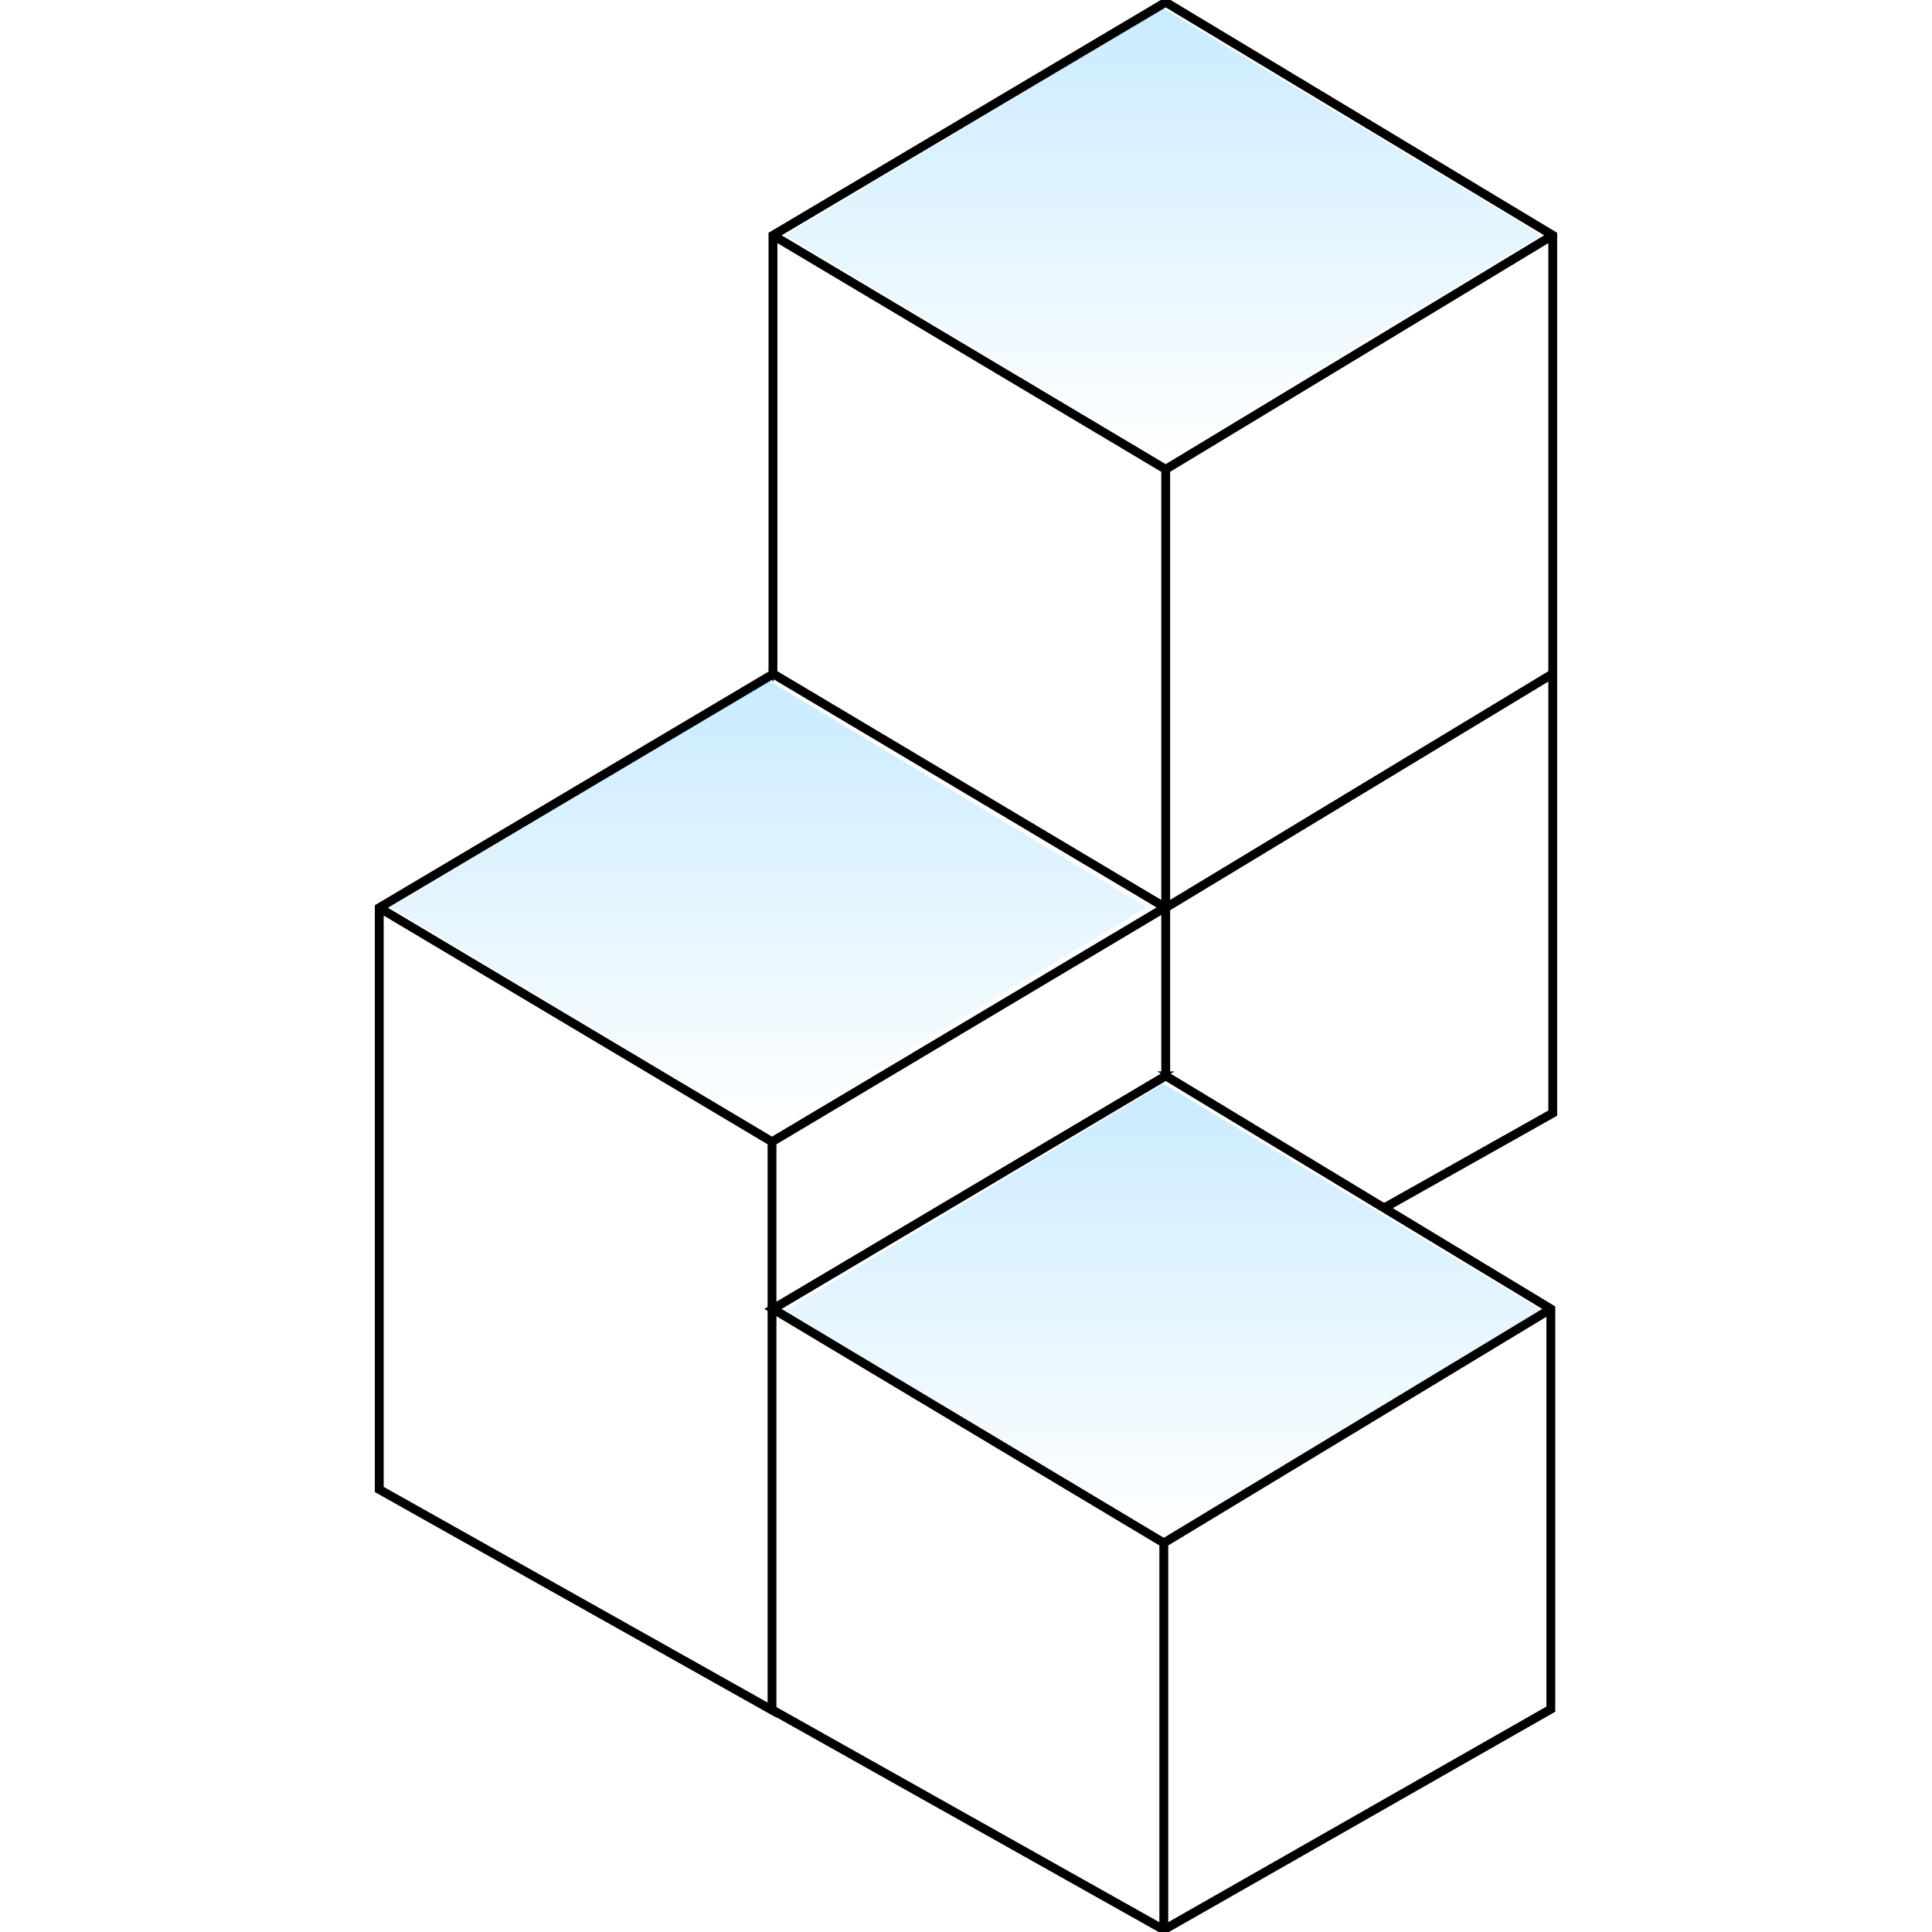 
<svg width="230" height="230" viewBox="0 0 230 230" fill="none" xmlns="http://www.w3.org/2000/svg">
<g clip-path="url(#clip0_4009_9185)">
<g filter="url(#filter0_ii_4009_9185)">
<path d="M138.5 1L93.5 28L138.5 55L183.5 28L138.5 1Z" fill="url(#paint0_linear_4009_9185)"/>
</g>
<g filter="url(#filter1_ii_4009_9185)">
<path d="M91.5 81L46.5 108L91.5 135L136.5 108L91.5 81Z" fill="url(#paint1_linear_4009_9185)"/>
</g>
<g filter="url(#filter2_ii_4009_9185)">
<path d="M138.5 129L93.5 156L138.5 183L183.5 156L138.5 129Z" fill="url(#paint2_linear_4009_9185)"/>
</g>
<mask id="path-4-outside-1_4009_9185" maskUnits="userSpaceOnUse" x="43.922" y="-1" width="142" height="232" fill="black">
<rect fill="white" x="43.922" y="-1" width="142" height="232"/>
<path fill-rule="evenodd" clip-rule="evenodd" d="M185.078 27.883L138.777 0L91.792 27.882V80.128L91.79 80.124L44.922 107.936V177.45L92.134 203.973V203.924L138.55 230L184.85 203.603V155.697L165.216 143.814L185.078 132.647V80.319L185.078 27.883ZM164.769 143.544L184.623 132.381V80.609L139.004 108.194V127.851H138.84L164.769 143.544ZM138.714 127.851H138.549V108.398L92.134 136.054V155.493L138.714 127.851ZM91.678 155.763L91.575 155.824L91.678 155.886V203.196L45.377 177.184V108.466L91.678 136.054V155.763ZM92.134 156.158L138.321 183.814V229.35L92.134 203.402V156.158ZM92.022 80.515L91.983 80.448L138.275 108.031L91.906 135.66L45.594 108.066L92.022 80.515ZM138.549 56L92.247 28.411V80.076L138.549 107.665V56ZM184.623 80.077L139.004 107.662V55.999L184.623 28.415V80.077ZM184.41 28.012L138.776 55.606L92.465 28.012L138.776 0.53L184.41 28.012ZM138.776 229.347V183.813L184.395 156.228V203.339L138.776 229.347ZM138.548 183.419L184.183 155.825L138.775 128.344L92.464 155.826L138.548 183.419Z"/>
</mask>
<path fill-rule="evenodd" clip-rule="evenodd" d="M185.078 27.883L138.777 0L91.792 27.882V80.128L91.79 80.124L44.922 107.936V177.45L92.134 203.973V203.924L138.55 230L184.85 203.603V155.697L165.216 143.814L185.078 132.647V80.319L185.078 27.883ZM164.769 143.544L184.623 132.381V80.609L139.004 108.194V127.851H138.84L164.769 143.544ZM138.714 127.851H138.549V108.398L92.134 136.054V155.493L138.714 127.851ZM91.678 155.763L91.575 155.824L91.678 155.886V203.196L45.377 177.184V108.466L91.678 136.054V155.763ZM92.134 156.158L138.321 183.814V229.35L92.134 203.402V156.158ZM92.022 80.515L91.983 80.448L138.275 108.031L91.906 135.66L45.594 108.066L92.022 80.515ZM138.549 56L92.247 28.411V80.076L138.549 107.665V56ZM184.623 80.077L139.004 107.662V55.999L184.623 28.415V80.077ZM184.41 28.012L138.776 55.606L92.465 28.012L138.776 0.53L184.41 28.012ZM138.776 229.347V183.813L184.395 156.228V203.339L138.776 229.347ZM138.548 183.419L184.183 155.825L138.775 128.344L92.464 155.826L138.548 183.419Z" fill="black"/>
<path d="M138.777 0L138.932 -0.257L138.779 -0.35L138.624 -0.258L138.777 0ZM185.078 27.883H185.378V27.713L185.233 27.626L185.078 27.883ZM91.792 27.882L91.639 27.624L91.492 27.711V27.882H91.792ZM91.792 80.128L91.534 80.281L92.092 81.221V80.128H91.792ZM91.79 80.124L92.048 79.971L91.895 79.713L91.637 79.866L91.79 80.124ZM44.922 107.936L44.769 107.678L44.622 107.765V107.936H44.922ZM44.922 177.45H44.622V177.625L44.775 177.711L44.922 177.45ZM92.134 203.973L91.987 204.235L92.434 204.486V203.973H92.134ZM92.134 203.924L92.281 203.662L91.834 203.411V203.924H92.134ZM138.55 230L138.403 230.262L138.551 230.345L138.698 230.261L138.55 230ZM184.85 203.603L184.999 203.864L185.15 203.777V203.603H184.85ZM184.85 155.697H185.15V155.528L185.006 155.44L184.85 155.697ZM165.216 143.814L165.069 143.553L164.621 143.805L165.061 144.071L165.216 143.814ZM185.078 132.647L185.225 132.908L185.378 132.822V132.647H185.078ZM185.078 80.319H185.378H185.078ZM164.769 143.544L164.614 143.8L164.764 143.891L164.916 143.805L164.769 143.544ZM184.623 132.381L184.77 132.642L184.923 132.556V132.381H184.623ZM184.623 80.609H184.923V80.077L184.468 80.352L184.623 80.609ZM139.004 108.194L138.849 107.937L138.704 108.024V108.194H139.004ZM139.004 127.851V128.151H139.304V127.851H139.004ZM138.84 127.851V127.551H137.765L138.684 128.108L138.84 127.851ZM138.714 127.851L138.867 128.109L139.807 127.551H138.714V127.851ZM138.549 127.851H138.249V128.151H138.549V127.851ZM138.549 108.398H138.849V107.87L138.396 108.14L138.549 108.398ZM92.134 136.054L91.98 135.797L91.834 135.884V136.054H92.134ZM92.134 155.493H91.834V156.02L92.287 155.751L92.134 155.493ZM91.575 155.824L91.422 155.566L90.99 155.823L91.421 156.081L91.575 155.824ZM91.678 155.763L91.832 156.021L91.978 155.934V155.763H91.678ZM91.678 155.886H91.978V155.716L91.833 155.628L91.678 155.886ZM91.678 203.196L91.532 203.457L91.978 203.708V203.196H91.678ZM45.377 177.184H45.077V177.359L45.23 177.445L45.377 177.184ZM45.377 108.466L45.531 108.208L45.077 107.938V108.466H45.377ZM91.678 136.054H91.978V135.884L91.832 135.797L91.678 136.054ZM138.321 183.814H138.621V183.644L138.475 183.556L138.321 183.814ZM92.134 156.158L92.288 155.901L91.834 155.629V156.158H92.134ZM138.321 229.35L138.174 229.611L138.621 229.863V229.35H138.321ZM92.134 203.402H91.834V203.577L91.987 203.663L92.134 203.402ZM91.983 80.448L92.136 80.19L91.725 80.601L91.983 80.448ZM92.022 80.515L92.175 80.773L92.433 80.62L92.28 80.362L92.022 80.515ZM138.275 108.031L138.429 108.289L138.861 108.031L138.429 107.774L138.275 108.031ZM91.906 135.66L91.752 135.918L91.906 136.01L92.06 135.918L91.906 135.66ZM45.594 108.066L45.441 107.808L45.008 108.065L45.441 108.323L45.594 108.066ZM92.247 28.411L92.401 28.154L91.947 27.883V28.411H92.247ZM138.549 56H138.849V55.83L138.703 55.742L138.549 56ZM92.247 80.076H91.947V80.247L92.094 80.334L92.247 80.076ZM138.549 107.665L138.395 107.923L138.849 108.193V107.665H138.549ZM139.004 107.662H138.704V108.194L139.159 107.919L139.004 107.662ZM184.623 80.077L184.778 80.334L184.923 80.246V80.077H184.623ZM139.004 55.999L138.849 55.742L138.704 55.83V55.999H139.004ZM184.623 28.415H184.923V27.883L184.468 28.158L184.623 28.415ZM138.776 55.606L138.622 55.863L138.777 55.956L138.931 55.862L138.776 55.606ZM184.41 28.012L184.566 28.268L184.991 28.011L184.565 27.755L184.41 28.012ZM92.465 28.012L92.312 27.753L91.878 28.011L92.311 28.269L92.465 28.012ZM138.776 0.53L138.93 0.273L138.777 0.18L138.623 0.272L138.776 0.53ZM138.776 183.813L138.621 183.556L138.476 183.644V183.813H138.776ZM138.776 229.347H138.476V229.863L138.925 229.608L138.776 229.347ZM184.395 156.228H184.695V155.696L184.24 155.972L184.395 156.228ZM184.395 203.339L184.544 203.599L184.695 203.513V203.339H184.395ZM184.183 155.825L184.339 156.082L184.763 155.825L184.339 155.568L184.183 155.825ZM138.548 183.419L138.394 183.677L138.549 183.769L138.703 183.676L138.548 183.419ZM138.775 128.344L138.93 128.087L138.777 127.994L138.622 128.086L138.775 128.344ZM92.464 155.826L92.311 155.568L91.878 155.825L92.31 156.083L92.464 155.826ZM138.623 0.257L184.923 28.14L185.233 27.626L138.932 -0.257L138.623 0.257ZM91.945 28.14L138.931 0.258L138.624 -0.258L91.639 27.624L91.945 28.14ZM92.092 80.128V27.882H91.492V80.128H92.092ZM91.532 80.277L91.534 80.281L92.05 79.975L92.048 79.971L91.532 80.277ZM45.075 108.194L91.943 80.382L91.637 79.866L44.769 107.678L45.075 108.194ZM45.222 177.45V107.936H44.622V177.45H45.222ZM92.281 203.712L45.069 177.188L44.775 177.711L91.987 204.235L92.281 203.712ZM91.834 203.924V203.973H92.434V203.924H91.834ZM138.696 229.738L92.281 203.662L91.987 204.185L138.403 230.262L138.696 229.738ZM184.702 203.342L138.401 229.739L138.698 230.261L184.999 203.864L184.702 203.342ZM184.55 155.697V203.603H185.15V155.697H184.55ZM165.061 144.071L184.695 155.953L185.006 155.44L165.371 143.558L165.061 144.071ZM184.931 132.385L165.069 143.553L165.363 144.076L185.225 132.908L184.931 132.385ZM184.778 80.319V132.647H185.378V80.319H184.778ZM184.778 27.883L184.778 80.319H185.378L185.378 27.883H184.778ZM164.916 143.805L184.77 132.642L184.476 132.119L164.622 143.282L164.916 143.805ZM184.923 132.381V80.609H184.323V132.381H184.923ZM184.468 80.352L138.849 107.937L139.159 108.45L184.778 80.866L184.468 80.352ZM138.704 108.194V127.851H139.304V108.194H138.704ZM139.004 127.551H138.84V128.151H139.004V127.551ZM138.684 128.108L164.614 143.8L164.924 143.287L138.995 127.595L138.684 128.108ZM138.714 127.551H138.549V128.151H138.714V127.551ZM138.849 127.851V108.398H138.249V127.851H138.849ZM138.396 108.14L91.98 135.797L92.287 136.312L138.703 108.655L138.396 108.14ZM91.834 136.054V155.493H92.434V136.054H91.834ZM92.287 155.751L138.867 128.109L138.561 127.593L91.981 155.235L92.287 155.751ZM91.728 156.082L91.832 156.021L91.525 155.505L91.422 155.566L91.728 156.082ZM91.833 155.628L91.73 155.567L91.421 156.081L91.524 156.143L91.833 155.628ZM91.978 203.196V155.886H91.379V203.196H91.978ZM45.23 177.445L91.532 203.457L91.826 202.934L45.524 176.922L45.23 177.445ZM45.077 108.466V177.184H45.677V108.466H45.077ZM91.832 135.797L45.531 108.208L45.223 108.723L91.525 136.312L91.832 135.797ZM91.978 155.763V136.054H91.379V155.763H91.978ZM138.475 183.556L92.288 155.901L91.98 156.416L138.167 184.071L138.475 183.556ZM138.621 229.35V183.814H138.021V229.35H138.621ZM91.987 203.663L138.174 229.611L138.468 229.088L92.281 203.14L91.987 203.663ZM91.834 156.158V203.402H92.434V156.158H91.834ZM91.725 80.601L91.764 80.668L92.28 80.362L92.24 80.295L91.725 80.601ZM138.429 107.774L92.136 80.19L91.829 80.706L138.122 108.289L138.429 107.774ZM92.06 135.918L138.429 108.289L138.122 107.774L91.752 135.403L92.06 135.918ZM45.441 108.323L91.752 135.918L92.06 135.403L45.748 107.808L45.441 108.323ZM91.869 80.257L45.441 107.808L45.748 108.324L92.175 80.773L91.869 80.257ZM92.094 28.669L138.395 56.258L138.703 55.742L92.401 28.154L92.094 28.669ZM92.547 80.076V28.411H91.947V80.076H92.547ZM138.703 107.407L92.401 79.819L92.094 80.334L138.395 107.923L138.703 107.407ZM138.249 56V107.665H138.849V56H138.249ZM139.159 107.919L184.778 80.334L184.468 79.821L138.849 107.405L139.159 107.919ZM138.704 55.999V107.662H139.304V55.999H138.704ZM184.468 28.158L138.849 55.742L139.159 56.256L184.778 28.671L184.468 28.158ZM184.923 80.077V28.415H184.323V80.077H184.923ZM138.931 55.862L184.566 28.268L184.255 27.755L138.62 55.349L138.931 55.862ZM92.311 28.269L138.622 55.863L138.929 55.348L92.618 27.754L92.311 28.269ZM138.623 0.272L92.312 27.753L92.618 28.27L138.929 0.788L138.623 0.272ZM184.565 27.755L138.93 0.273L138.621 0.787L184.256 28.268L184.565 27.755ZM138.476 183.813V229.347H139.076V183.813H138.476ZM184.24 155.972L138.621 183.556L138.931 184.07L184.55 156.485L184.24 155.972ZM184.695 203.339V156.228H184.095V203.339H184.695ZM138.925 229.608L184.544 203.599L184.247 203.078L138.628 229.086L138.925 229.608ZM184.028 155.568L138.393 183.163L138.703 183.676L184.339 156.082L184.028 155.568ZM138.62 128.601L184.028 156.081L184.339 155.568L138.93 128.087L138.62 128.601ZM92.617 156.084L138.928 128.602L138.622 128.086L92.311 155.568L92.617 156.084ZM138.702 183.162L92.618 155.568L92.31 156.083L138.394 183.677L138.702 183.162Z" fill="black" mask="url(#path-4-outside-1_4009_9185)"/>
</g>
<defs>
<filter id="filter0_ii_4009_9185" x="93.5" y="1" width="90" height="54" filterUnits="userSpaceOnUse" color-interpolation-filters="sRGB">
<feFlood flood-opacity="0" result="BackgroundImageFix"/>
<feBlend mode="normal" in="SourceGraphic" in2="BackgroundImageFix" result="shape"/>
<feColorMatrix in="SourceAlpha" type="matrix" values="0 0 0 0 0 0 0 0 0 0 0 0 0 0 0 0 0 0 127 0" result="hardAlpha"/>
<feOffset/>
<feGaussianBlur stdDeviation="5"/>
<feComposite in2="hardAlpha" operator="arithmetic" k2="-1" k3="1"/>
<feColorMatrix type="matrix" values="0 0 0 0 1 0 0 0 0 1 0 0 0 0 1 0 0 0 0.3 0"/>
<feBlend mode="normal" in2="shape" result="effect1_innerShadow_4009_9185"/>
<feColorMatrix in="SourceAlpha" type="matrix" values="0 0 0 0 0 0 0 0 0 0 0 0 0 0 0 0 0 0 127 0" result="hardAlpha"/>
<feOffset/>
<feGaussianBlur stdDeviation="1.5"/>
<feComposite in2="hardAlpha" operator="arithmetic" k2="-1" k3="1"/>
<feColorMatrix type="matrix" values="0 0 0 0 0 0 0 0 0 0 0 0 0 0 0 0 0 0 0.1 0"/>
<feBlend mode="normal" in2="effect1_innerShadow_4009_9185" result="effect2_innerShadow_4009_9185"/>
</filter>
<filter id="filter1_ii_4009_9185" x="46.5" y="81" width="90" height="54" filterUnits="userSpaceOnUse" color-interpolation-filters="sRGB">
<feFlood flood-opacity="0" result="BackgroundImageFix"/>
<feBlend mode="normal" in="SourceGraphic" in2="BackgroundImageFix" result="shape"/>
<feColorMatrix in="SourceAlpha" type="matrix" values="0 0 0 0 0 0 0 0 0 0 0 0 0 0 0 0 0 0 127 0" result="hardAlpha"/>
<feOffset/>
<feGaussianBlur stdDeviation="5"/>
<feComposite in2="hardAlpha" operator="arithmetic" k2="-1" k3="1"/>
<feColorMatrix type="matrix" values="0 0 0 0 1 0 0 0 0 1 0 0 0 0 1 0 0 0 0.3 0"/>
<feBlend mode="normal" in2="shape" result="effect1_innerShadow_4009_9185"/>
<feColorMatrix in="SourceAlpha" type="matrix" values="0 0 0 0 0 0 0 0 0 0 0 0 0 0 0 0 0 0 127 0" result="hardAlpha"/>
<feOffset/>
<feGaussianBlur stdDeviation="1.5"/>
<feComposite in2="hardAlpha" operator="arithmetic" k2="-1" k3="1"/>
<feColorMatrix type="matrix" values="0 0 0 0 0 0 0 0 0 0 0 0 0 0 0 0 0 0 0.1 0"/>
<feBlend mode="normal" in2="effect1_innerShadow_4009_9185" result="effect2_innerShadow_4009_9185"/>
</filter>
<filter id="filter2_ii_4009_9185" x="93.5" y="129" width="90" height="54" filterUnits="userSpaceOnUse" color-interpolation-filters="sRGB">
<feFlood flood-opacity="0" result="BackgroundImageFix"/>
<feBlend mode="normal" in="SourceGraphic" in2="BackgroundImageFix" result="shape"/>
<feColorMatrix in="SourceAlpha" type="matrix" values="0 0 0 0 0 0 0 0 0 0 0 0 0 0 0 0 0 0 127 0" result="hardAlpha"/>
<feOffset/>
<feGaussianBlur stdDeviation="5"/>
<feComposite in2="hardAlpha" operator="arithmetic" k2="-1" k3="1"/>
<feColorMatrix type="matrix" values="0 0 0 0 1 0 0 0 0 1 0 0 0 0 1 0 0 0 0.3 0"/>
<feBlend mode="normal" in2="shape" result="effect1_innerShadow_4009_9185"/>
<feColorMatrix in="SourceAlpha" type="matrix" values="0 0 0 0 0 0 0 0 0 0 0 0 0 0 0 0 0 0 127 0" result="hardAlpha"/>
<feOffset/>
<feGaussianBlur stdDeviation="1.5"/>
<feComposite in2="hardAlpha" operator="arithmetic" k2="-1" k3="1"/>
<feColorMatrix type="matrix" values="0 0 0 0 0 0 0 0 0 0 0 0 0 0 0 0 0 0 0.1 0"/>
<feBlend mode="normal" in2="effect1_innerShadow_4009_9185" result="effect2_innerShadow_4009_9185"/>
</filter>
<linearGradient id="paint0_linear_4009_9185" x1="138.5" y1="1" x2="138.5" y2="55" gradientUnits="userSpaceOnUse">
<stop stop-color="#CAEBFF"/>
<stop offset="1" stop-color="#CAEBFF" stop-opacity="0"/>
</linearGradient>
<linearGradient id="paint1_linear_4009_9185" x1="91.5" y1="81" x2="91.5" y2="135" gradientUnits="userSpaceOnUse">
<stop stop-color="#CAEBFF"/>
<stop offset="1" stop-color="#CAEBFF" stop-opacity="0"/>
</linearGradient>
<linearGradient id="paint2_linear_4009_9185" x1="138.5" y1="129" x2="138.5" y2="183" gradientUnits="userSpaceOnUse">
<stop stop-color="#CAEBFF"/>
<stop offset="1" stop-color="#CAEBFF" stop-opacity="0"/>
</linearGradient>
<clipPath id="clip0_4009_9185">
<rect width="230" height="230" fill="white"/>
</clipPath>
</defs>
</svg>
